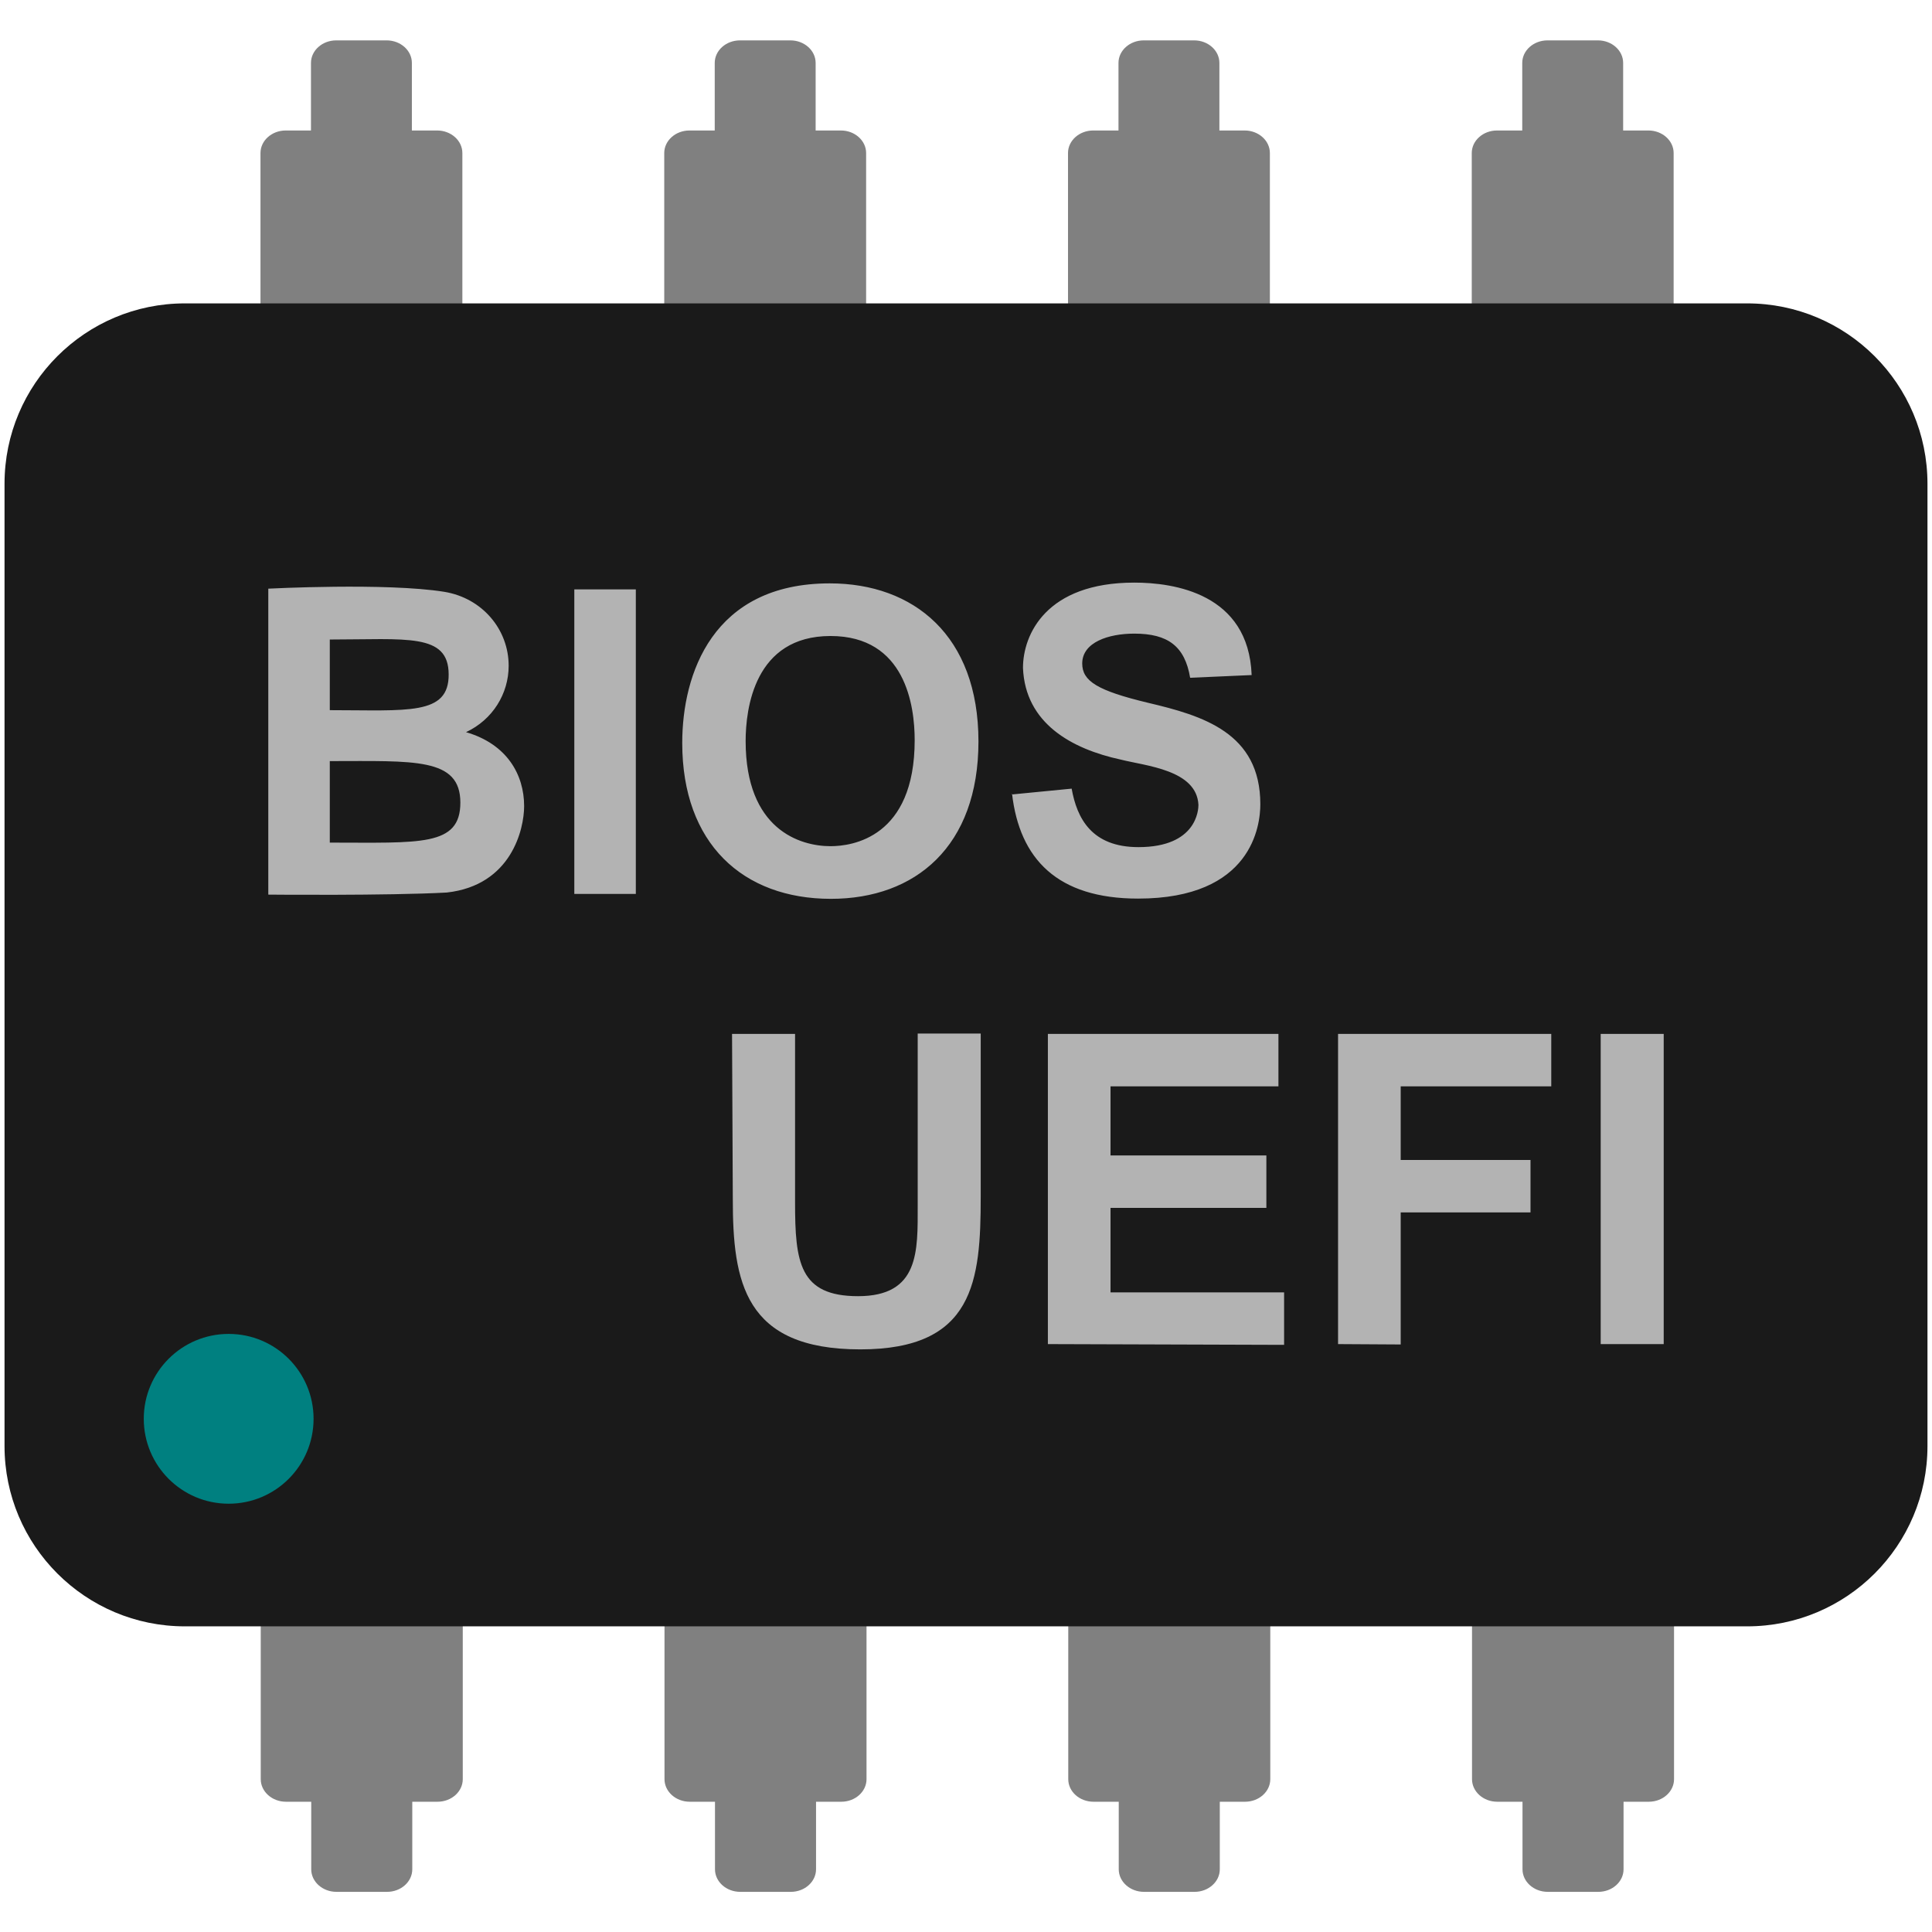 <?xml version="1.0" encoding="UTF-8"?>
<svg width="512" height="512" version="1.1" viewBox="0 0 512 512" xmlns="http://www.w3.org/2000/svg">
 <path d="m89.1 10.7c-3.69 0-6.69 2.68-6.69 5.98v17.9h-6.69c-3.69 0-6.69 2.68-6.69 5.98v41.8h53.5v-41.8c0-3.3-3-5.98-6.69-5.98h-6.69v-17.9c0-3.3-3-5.98-6.69-5.98zm107 0c-3.69 0-6.69 2.68-6.69 5.98v17.9h-6.69c-3.69 0-6.69 2.68-6.69 5.98v41.8h53.5v-41.8c0-3.3-3-5.98-6.69-5.98h-6.69v-17.9c0-3.3-3-5.98-6.69-5.98zm107 0c-3.69 0-6.69 2.68-6.69 5.98v17.9h-6.69c-3.69 0-6.69 2.68-6.69 5.98v41.8h53.5v-41.8c0-3.3-3-5.98-6.69-5.98h-6.69v-17.9c0-3.3-3-5.98-6.69-5.98zm107 0c-3.69 0-6.69 2.68-6.69 5.98v17.9h-6.69c-3.69 0-6.69 2.68-6.69 5.98v41.8h53.5v-41.8c0-3.3-3-5.98-6.69-5.98h-6.69v-17.9c0-3.3-3-5.98-6.69-5.98zm-341 419v41.8c0 3.3 3 5.98 6.69 5.98h6.69v17.9c0 3.3 3 5.98 6.69 5.98h13.4c3.69 0 6.69-2.68 6.69-5.98v-17.9h6.69c3.69 0 6.69-2.68 6.69-5.98v-41.8zm107 0v41.8c0 3.3 3 5.98 6.69 5.98h6.69v17.9c0 3.3 3 5.98 6.69 5.98h13.4c3.69 0 6.69-2.68 6.69-5.98v-17.9h6.69c3.69 0 6.69-2.68 6.69-5.98v-41.8zm107 0v41.8c0 3.3 3 5.98 6.69 5.98h6.69v17.9c0 3.3 3 5.98 6.69 5.98h13.4c3.69 0 6.69-2.68 6.69-5.98v-17.9h6.69c3.69 0 6.69-2.68 6.69-5.98v-41.8zm107 0v41.8c0 3.3 3 5.98 6.69 5.98h6.69v17.9c0 3.3 3 5.98 6.69 5.98h13.4c3.69 0 6.69-2.68 6.69-5.98v-17.9h6.69c3.69 0 6.69-2.68 6.69-5.98v-41.8z" fill="#808080"/>
 <path d="m463 431h-414c-26.4 0-47.8-21.4-47.8-47.8v-255c0-26.4 21.4-47.8 47.8-47.8h414c26.4 0 47.8 21.4 47.8 47.8v255c0 26.4-21.4 47.8-47.8 47.8z" fill="#1a1a1a"/>
 <path d="m71.1 156s31.3-1.62 46.6 0.83c10.1 1.64 17.1 9.97 17.1 19.6 0 7.4-4.23 14.3-11.3 17.6 10.9 3.17 15.4 11.3 15.4 19.6 0 6.07-3.35 21-20.5 22.9-15.7 0.86-47.3 0.552-47.3 0.552zm16.3 13.5v18.7c20.6 0 31.6 1.49 31.5-9.51-0.044-11-11.2-9.21-31.5-9.21zm0 32.2v21.6c23.9 0 34.6 1.1 34.6-10.6 0-12-12.3-11-34.6-11zm64.8 35.2v-80.7h16.3v80.7zm28.6-40c0-18.2 7.99-42.3 39.1-42.3 22.2 0 39.4 13.8 39.4 41.9 0 27.8-16.7 41.7-39.1 41.7-23.3 0-39.4-14.6-39.4-41.3zm16.8-0.552c0 23.5 14.4 27.9 22.5 27.9 5.63 0 22.3-2.19 22.3-28.1 0-9.06-2.42-27.6-22.3-27.6-20.2 0-22.5 19.3-22.5 27.9zm70.5 14.2 15.9-1.55c1.4 7.84 5.28 15.5 17.7 15.5 15.5 0 15.9-9.97 15.9-11.2-0.475-9.29-13.9-10.3-20.6-12-13-2.82-25.3-9.59-25.9-24.3 0-8.83 6.13-22.6 29.5-22.6 10.4 0 30.3 2.82 31.1 24.5l-16.3 0.719c-1.4-8.37-5.9-11.7-14.8-11.7-6.82 0-13.8 2.28-13.8 7.92 0 4.68 4.06 7.19 17.4 10.4 14.5 3.42 29.8 7.92 29.8 26.9 0 5.56-2.16 25-32.4 25-21.4 0-31.4-10.5-33.4-27.8z" fill="#b3b3b3"/>
 <path d="m194 274h16.7v44.6c0 15.9 1.12 24.9 16.7 24.9 16.3 0 15.8-12 15.8-24v-45.6h16.7v43.2c0 22.4-1.74 40.5-31.9 40.5-30.8 0-33.8-17.9-33.8-39.9zm83.7 82.2v-82.2h61.1v13.9h-44.5v18.3h41.3v13.9h-41.3v22.4h46v13.9zm76.9 0v-82.2h56.5v13.9h-39.9v19.5h34.4v13.9h-34.4v35zm69.6 0v-82.2h16.7v82.2z" fill="#b3b3b3"/>
 <circle cx="60.6" cy="376" r="22.5" fill="#008080"/>
</svg>

